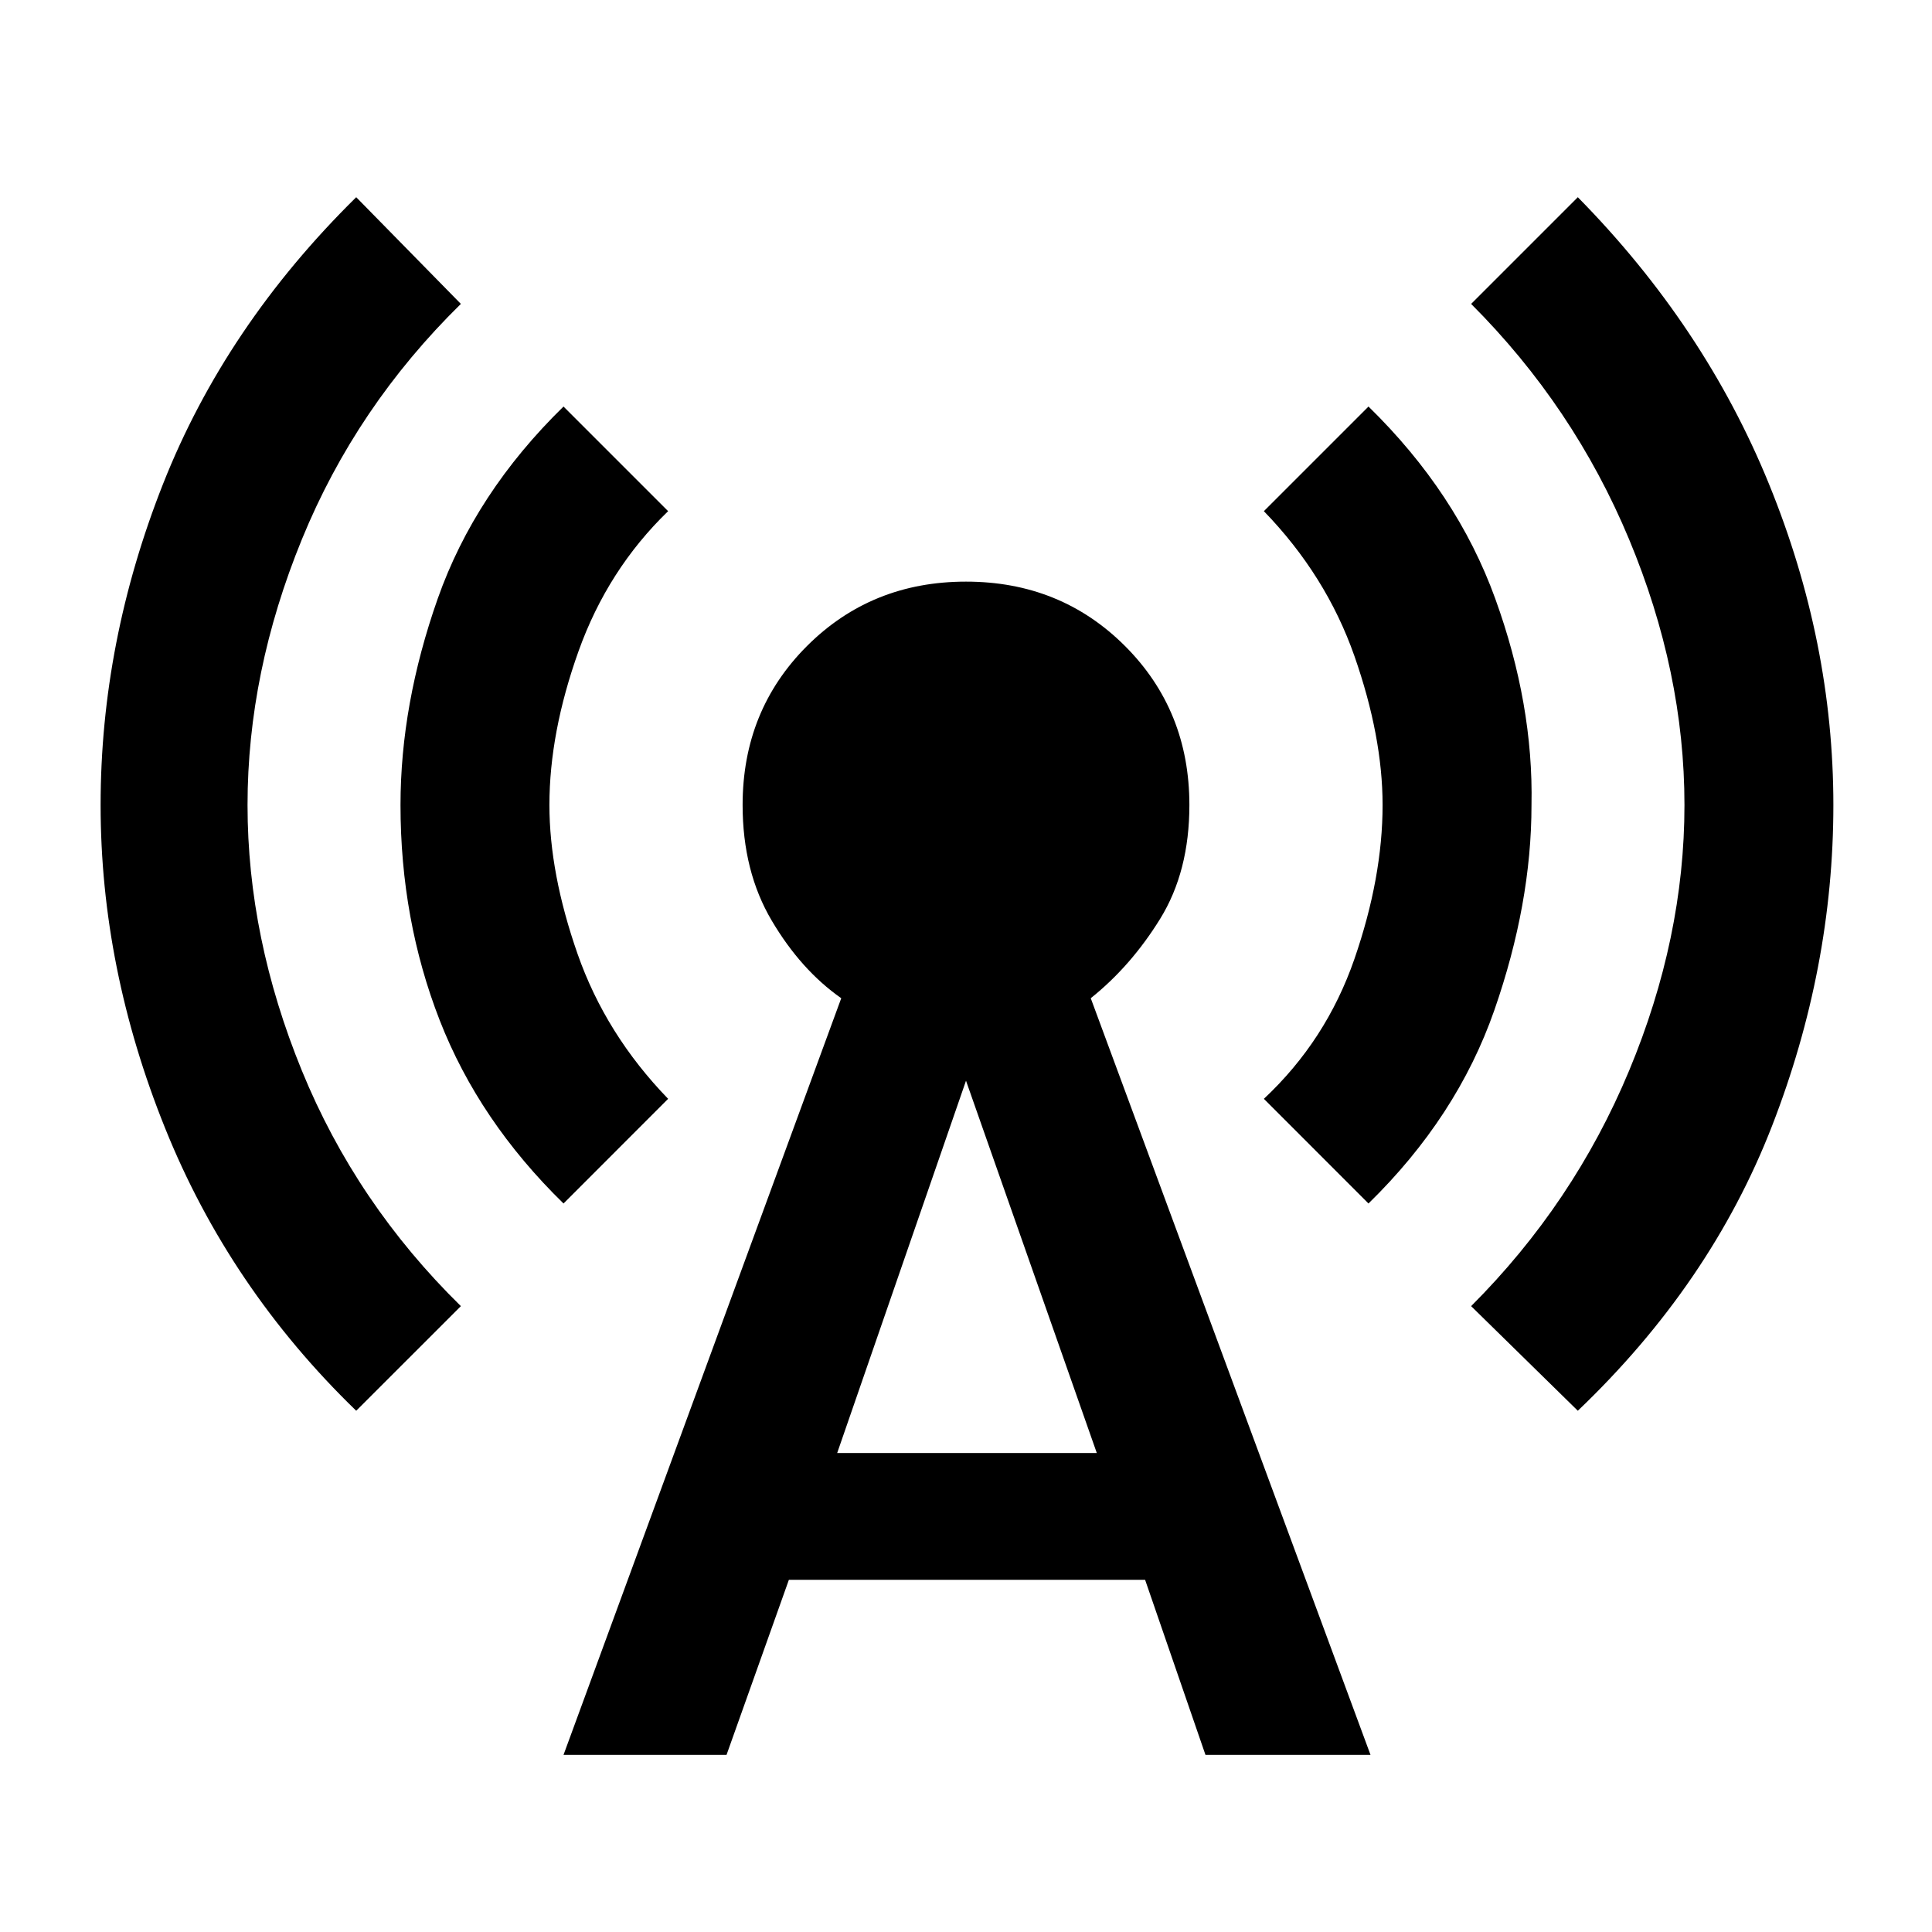 <svg xmlns="http://www.w3.org/2000/svg" height="40" width="40"><path d="M11.667 24.917q-1.75-1.709-2.563-3.792-.812-2.083-.812-4.458 0-2.084.77-4.271.771-2.188 2.605-3.979l2.166 2.166q-1.25 1.209-1.854 2.896-.604 1.688-.604 3.188 0 1.416.583 3.083.584 1.667 1.875 3Zm21 4.291-2.209-2.166q2.125-2.125 3.271-4.875t1.146-5.5q0-2.75-1.146-5.5t-3.271-4.875l2.209-2.209q2.625 2.667 3.958 5.938 1.333 3.271 1.333 6.646t-1.27 6.645q-1.271 3.271-4.021 5.896Zm-25.292 0q-2.625-2.541-3.958-5.854-1.334-3.312-1.334-6.687 0-3.375 1.292-6.646t4-5.938l2.167 2.209Q7.375 8.417 6.25 11.167t-1.125 5.5q0 2.75 1.125 5.5t3.292 4.875Zm20.958-4.291-2.166-2.167q1.291-1.208 1.875-2.896.583-1.687.583-3.187 0-1.417-.583-3.084-.584-1.666-1.875-3l2.166-2.166q1.834 1.791 2.625 3.979.792 2.187.75 4.271 0 2.041-.77 4.25-.771 2.208-2.605 4ZM11.667 36.333l5.75-15.666q-.834-.584-1.438-1.605-.604-1.02-.604-2.395 0-1.959 1.333-3.292 1.334-1.333 3.292-1.333 1.958 0 3.292 1.333 1.333 1.333 1.333 3.292 0 1.375-.604 2.354-.604.979-1.438 1.646l5.792 15.666h-3.417l-1.25-3.625h-7.375l-1.291 3.625Zm5.666-6.25h5.375L20 22.375Z"/></svg>